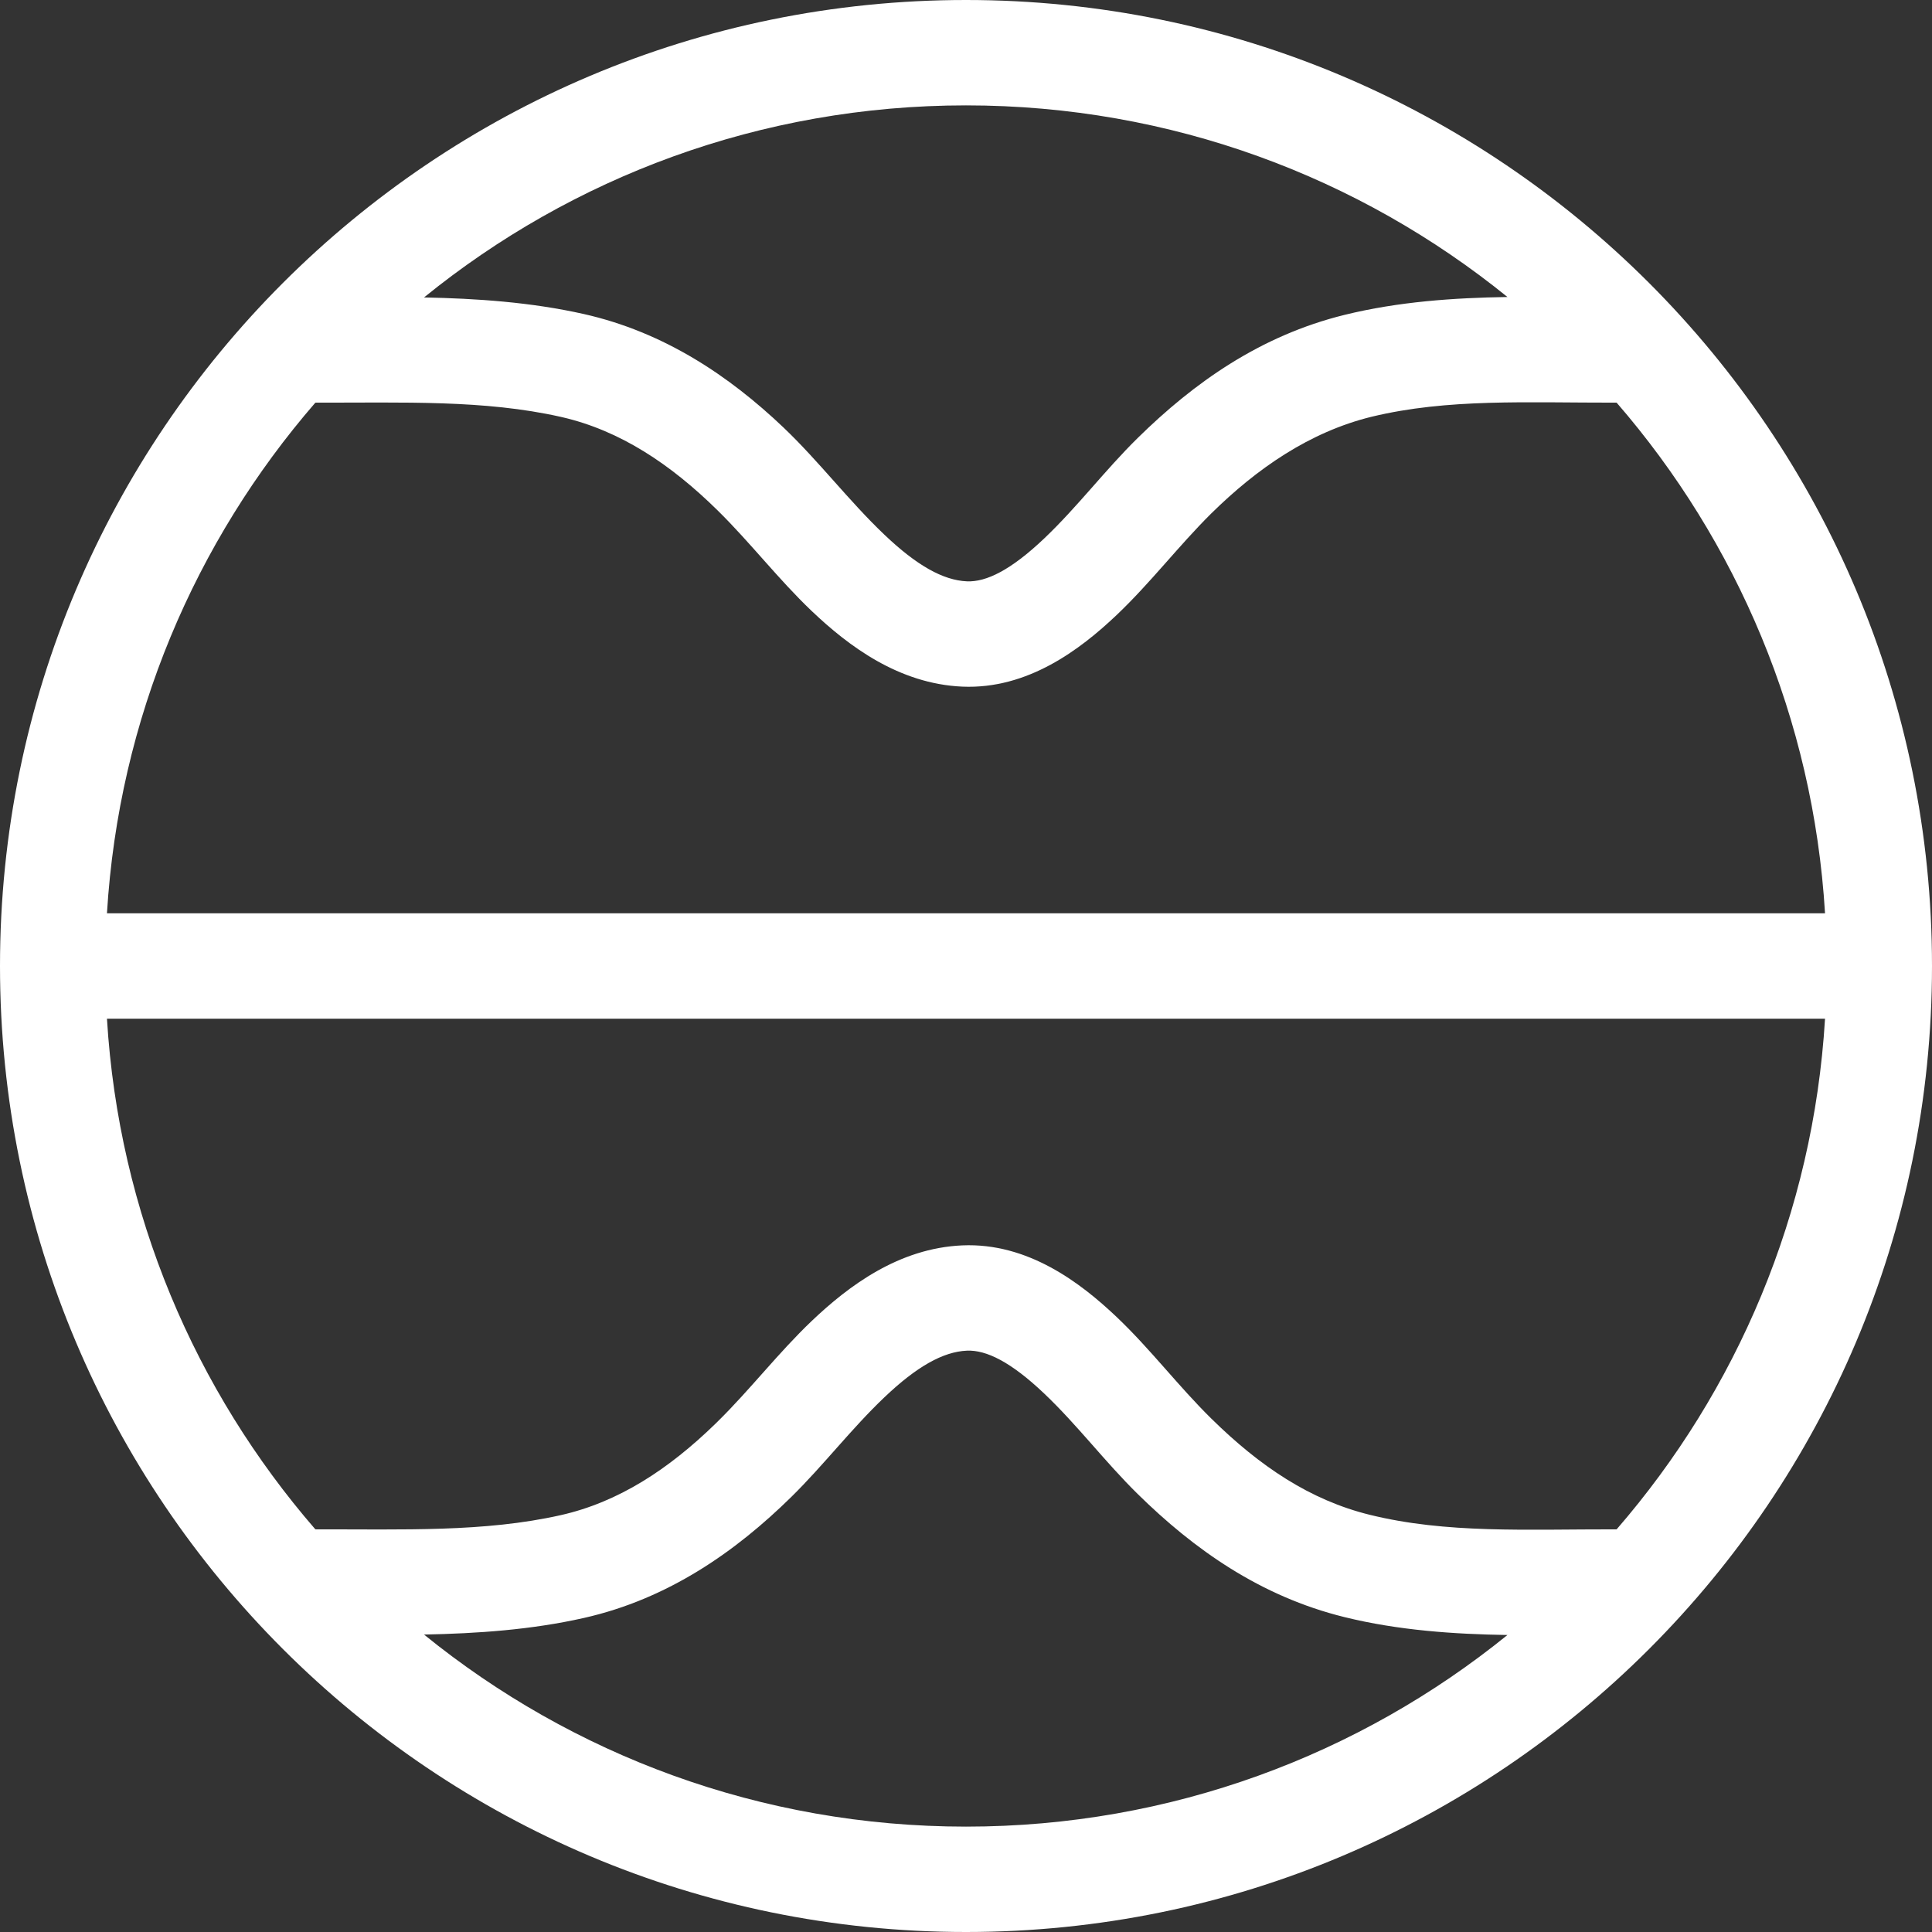 <svg width="174" height="174" viewBox="0 0 174 174" fill="none" xmlns="http://www.w3.org/2000/svg">
    <rect x="0" y="0" width="174" height="174" fill="#333333" stroke="none"/>
    <path d="M174 87C174 135.049 135.048 174 86.999 174C38.95 174 0 135.049 0 87C0 38.95 38.95 0 86.999 0C135.048 0 174 38.95 174 87ZM121.094 28.358C125.956 27.16 130.964 26.823 135.763 26.748C122.444 15.956 105.476 9.491 86.999 9.491C68.499 9.491 51.513 15.972 38.188 26.788C42.915 26.881 47.828 27.214 52.574 28.281C59.815 29.909 65.683 33.862 70.561 38.501C73.763 41.551 76.447 45.109 79.651 48.156C82.557 50.923 84.933 52.262 87.081 52.356C88.825 52.432 91.046 51.342 94.048 48.49C97.037 45.651 99.522 42.338 102.46 39.451C107.528 34.467 113.503 30.227 121.094 28.358ZM9.633 82.254H164.366C163.306 64.711 156.411 48.743 145.597 36.264C137.482 36.275 130.394 35.876 123.525 37.534C117.919 38.911 113.183 42.217 109.114 46.219L109.112 46.22C106.148 49.157 103.615 52.493 100.586 55.371C97.287 58.505 92.551 62.094 86.668 61.839C80.947 61.589 76.418 58.182 73.107 55.032C70.102 52.17 67.575 48.864 64.621 45.959C60.384 41.794 55.846 38.776 50.617 37.569L50.494 37.541C43.618 35.996 36.365 36.276 28.402 36.264C17.588 48.743 10.693 64.711 9.633 82.254ZM123.362 136.426C130.282 138.131 137.417 137.725 145.597 137.736C156.411 125.257 163.307 109.289 164.366 91.746H9.633C10.693 109.289 17.587 125.257 28.402 137.736C36.365 137.724 43.618 138.004 50.494 136.459C55.693 135.29 60.208 132.334 64.421 128.237L64.621 128.041C67.575 125.136 70.102 121.83 73.107 118.968C76.418 115.817 80.946 112.411 86.667 112.162C92.55 111.906 97.287 115.495 100.586 118.629C103.615 121.507 106.137 124.856 109.112 127.78L109.114 127.781C113.455 132.05 117.984 135.102 123.362 136.426ZM52.575 145.719C47.859 146.782 43.01 147.117 38.188 147.212C51.513 158.028 68.499 164.509 86.999 164.509C105.476 164.509 122.444 158.044 135.763 147.252C130.964 147.177 125.956 146.84 121.094 145.642C113.503 143.773 107.528 139.534 102.46 134.549C99.522 131.662 97.037 128.349 94.048 125.51C91.046 122.658 88.825 121.568 87.081 121.644C84.933 121.738 82.557 123.077 79.651 125.844C76.683 128.666 74.192 131.939 71.275 134.809C66.257 139.743 60.172 144.01 52.575 145.719Z"
          fill="white"/>
</svg>
